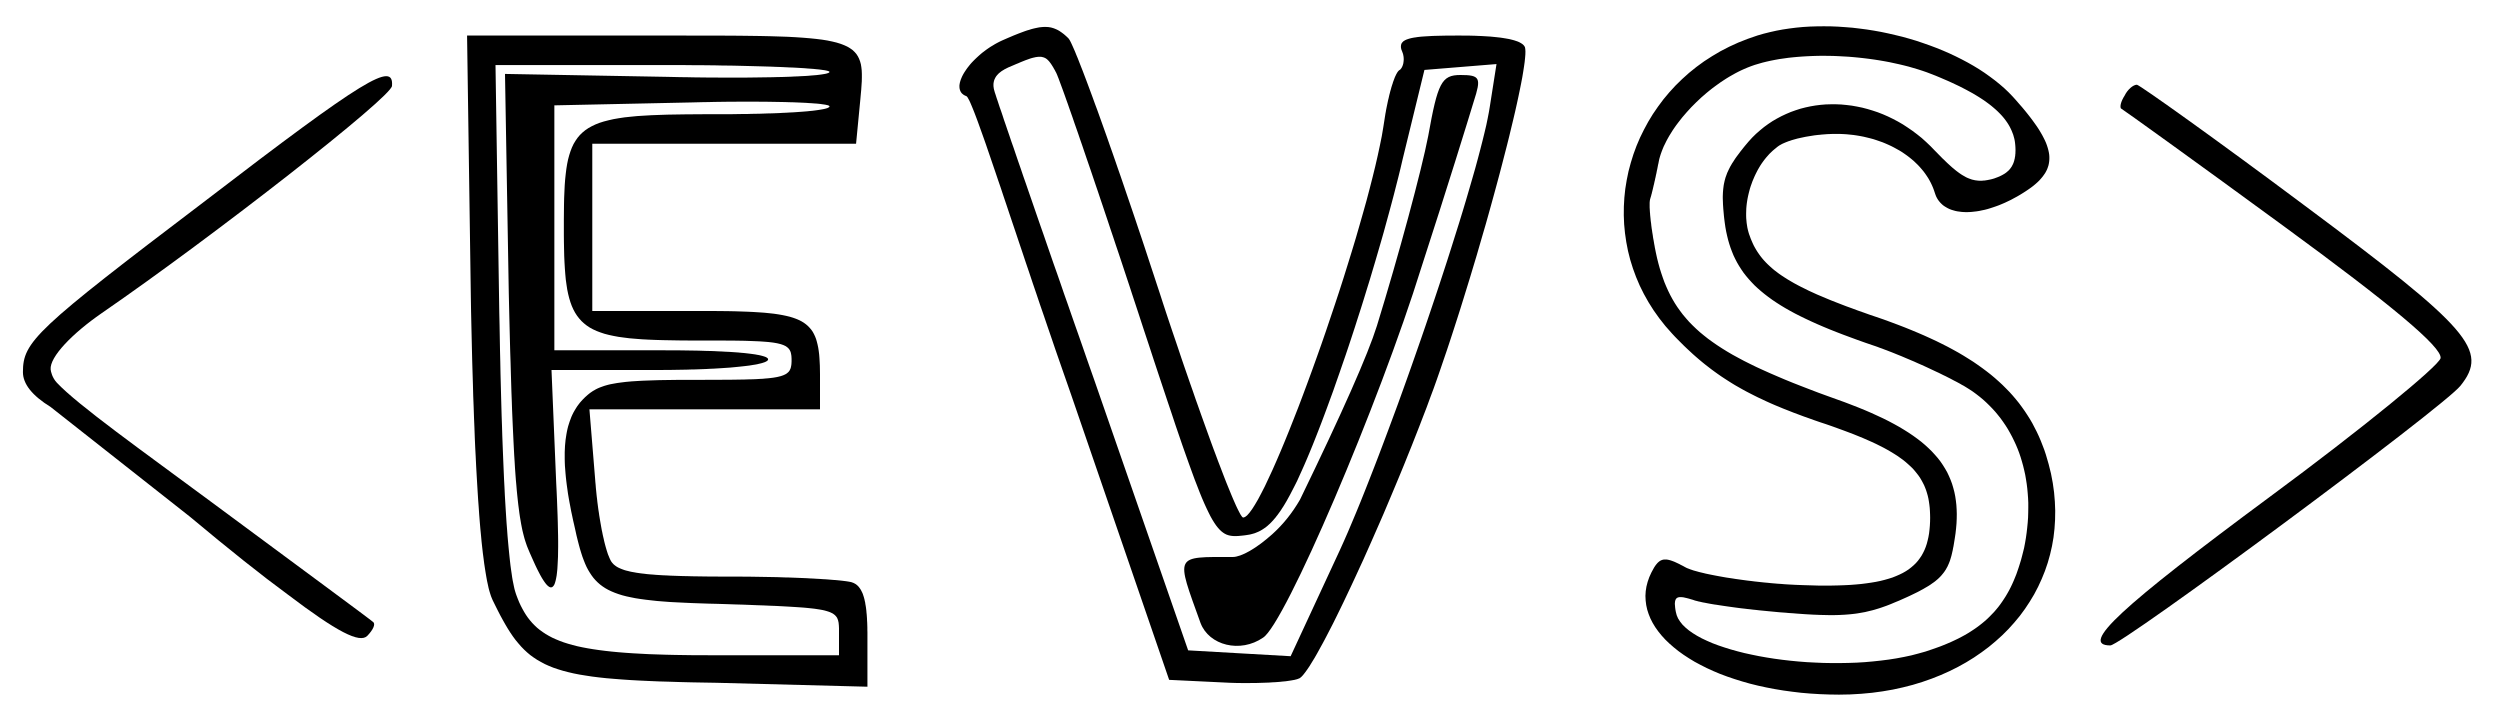 <?xml version="1.0" encoding="UTF-8" standalone="no"?>
<!DOCTYPE svg PUBLIC "-//W3C//DTD SVG 1.1//EN" "http://www.w3.org/Graphics/SVG/1.1/DTD/svg11.dtd">
<svg version="1.1" xmlns="http://www.w3.org/2000/svg" xmlns:xlink="http://www.w3.org/1999/xlink"
    preserveAspectRatio="xMidYMid meet" viewBox="0 0 350 100">
    <defs>
        <path
            d="M146.78 3.79L146.96 3.82L147.14 3.85L147.32 3.9L147.49 3.95L147.65 4.01L147.82 4.08L147.98 4.15L148.15 4.24L148.31 4.33L148.47 4.44L148.63 4.55L148.79 4.67L148.95 4.79L149.11 4.93L149.27 5.07L149.44 5.23L149.6 5.39L149.68 5.5L149.78 5.66L149.89 5.87L150.02 6.14L150.16 6.45L150.32 6.81L150.5 7.22L150.68 7.67L150.89 8.17L151.1 8.71L151.33 9.3L151.58 9.93L151.83 10.59L152.1 11.3L152.38 12.05L152.67 12.83L152.97 13.64L153.28 14.5L153.61 15.38L153.94 16.3L154.28 17.25L154.63 18.23L154.99 19.24L155.35 20.28L155.73 21.35L156.11 22.44L156.49 23.55L156.89 24.69L157.29 25.86L157.69 27.04L158.1 28.24L158.52 29.47L158.94 30.71L159.36 31.97L159.79 33.24L160.22 34.53L160.65 35.84L161.08 37.15L161.52 38.48L161.96 39.82L162.4 41.15L162.83 42.48L163.26 43.79L163.69 45.08L164.12 46.36L164.55 47.62L164.97 48.86L165.38 50.09L165.79 51.29L166.2 52.47L166.6 53.63L167 54.76L167.38 55.87L167.77 56.96L168.14 58.01L168.51 59.04L168.87 60.04L169.22 61.01L169.56 61.95L169.89 62.85L170.22 63.72L170.53 64.56L170.84 65.36L171.13 66.12L171.41 66.85L171.68 67.54L171.94 68.18L172.19 68.79L172.42 69.35L172.64 69.87L172.85 70.35L173.04 70.78L173.22 71.16L173.39 71.5L173.54 71.79L173.67 72.03L173.79 72.21L173.89 72.35L173.98 72.43L174.05 72.46L174.3 72.38L174.59 72.16L174.92 71.79L175.29 71.29L175.69 70.66L176.13 69.91L176.59 69.04L177.09 68.06L177.6 66.97L178.15 65.79L178.71 64.52L179.29 63.17L179.89 61.73L180.5 60.23L181.12 58.66L181.76 57.03L182.4 55.34L183.04 53.62L183.69 51.85L184.34 50.04L184.99 48.21L185.63 46.36L186.26 44.49L186.89 42.62L187.51 40.74L188.11 38.87L188.69 37.01L189.26 35.17L189.81 33.35L190.33 31.55L190.83 29.8L191.31 28.09L191.75 26.42L192.16 24.82L192.54 23.27L192.88 21.79L193.18 20.39L193.45 19.06L193.66 17.82L193.84 16.68L193.88 16.42L193.92 16.17L193.96 15.91L194.01 15.66L194.05 15.41L194.1 15.16L194.15 14.91L194.2 14.67L194.25 14.43L194.3 14.19L194.35 13.96L194.41 13.73L194.46 13.5L194.51 13.28L194.57 13.06L194.62 12.85L194.68 12.64L194.74 12.44L194.79 12.24L194.85 12.05L194.91 11.86L194.97 11.69L195.02 11.51L195.08 11.35L195.14 11.19L195.2 11.03L195.25 10.89L195.31 10.75L195.37 10.62L195.43 10.5L195.48 10.39L195.54 10.29L195.59 10.19L195.65 10.11L195.7 10.03L195.76 9.96L195.81 9.9L195.86 9.86L195.91 9.82L195.96 9.79L196 9.76L196.04 9.73L196.08 9.69L196.11 9.65L196.15 9.6L196.18 9.56L196.21 9.51L196.25 9.46L196.27 9.4L196.3 9.35L196.33 9.29L196.35 9.23L196.38 9.16L196.4 9.1L196.42 9.03L196.44 8.96L196.46 8.89L196.47 8.82L196.48 8.75L196.49 8.68L196.5 8.6L196.51 8.52L196.51 8.45L196.52 8.37L196.52 8.29L196.52 8.21L196.51 8.13L196.51 8.04L196.5 7.96L196.49 7.88L196.47 7.79L196.46 7.71L196.44 7.63L196.42 7.54L196.39 7.46L196.36 7.37L196.33 7.29L196.3 7.21L196.27 7.12L196.23 7.04L196.19 6.92L196.16 6.8L196.14 6.69L196.13 6.58L196.13 6.48L196.14 6.38L196.15 6.28L196.18 6.19L196.21 6.1L196.26 6.02L196.32 5.94L196.39 5.87L196.46 5.79L196.56 5.73L196.66 5.66L196.78 5.6L196.91 5.54L197.05 5.49L197.2 5.44L197.37 5.39L197.56 5.34L197.76 5.3L197.97 5.26L198.2 5.23L198.44 5.19L198.7 5.16L198.98 5.13L199.27 5.11L199.58 5.09L199.91 5.07L200.25 5.05L200.62 5.03L201 5.02L201.39 5.01L201.81 5L202.25 4.99L202.71 4.98L203.18 4.98L203.68 4.98L204.2 4.97L204.62 4.98L205.04 4.98L205.44 4.98L205.84 4.99L206.22 5L206.6 5.01L206.96 5.03L207.32 5.04L207.67 5.06L208 5.08L208.33 5.1L208.65 5.12L208.96 5.15L209.26 5.18L209.55 5.21L209.82 5.24L210.09 5.27L210.35 5.31L210.6 5.35L210.84 5.39L211.07 5.43L211.29 5.47L211.5 5.52L211.7 5.57L211.89 5.62L212.06 5.67L212.23 5.73L212.39 5.78L212.54 5.84L212.68 5.9L212.81 5.97L212.92 6.03L213.03 6.1L213.13 6.17L213.22 6.24L213.29 6.31L213.36 6.39L213.42 6.47L213.46 6.55L213.5 6.63L213.54 6.88L213.56 7.21L213.55 7.63L213.51 8.12L213.45 8.69L213.36 9.33L213.25 10.04L213.12 10.82L212.96 11.66L212.78 12.56L212.58 13.52L212.36 14.54L212.12 15.61L211.86 16.72L211.58 17.88L211.29 19.09L210.98 20.33L210.65 21.61L210.31 22.93L209.96 24.27L209.59 25.65L209.21 27.05L208.82 28.47L208.42 29.91L208.01 31.37L207.58 32.84L207.15 34.32L206.72 35.81L206.27 37.3L205.82 38.8L205.36 40.29L204.9 41.78L204.44 43.26L203.97 44.73L203.5 46.19L203.03 47.63L202.56 49.05L202.08 50.45L201.61 51.83L201.14 53.18L200.69 54.44L200.21 55.72L199.73 57.03L199.22 58.35L198.71 59.68L198.18 61.03L197.65 62.38L197.1 63.74L196.55 65.11L195.99 66.47L195.42 67.84L194.85 69.2L194.28 70.55L193.71 71.9L193.13 73.23L192.55 74.55L191.98 75.85L191.41 77.13L190.85 78.39L190.28 79.62L189.73 80.82L189.18 82L188.64 83.14L188.12 84.24L187.6 85.31L187.1 86.33L186.61 87.32L186.13 88.25L185.67 89.14L185.23 89.97L184.8 90.75L184.4 91.48L184.02 92.14L183.65 92.74L183.32 93.28L183 93.75L182.71 94.15L182.45 94.48L182.22 94.73L182.02 94.9L181.95 94.95L181.87 94.98L181.77 95.02L181.67 95.06L181.55 95.1L181.42 95.13L181.28 95.17L181.12 95.2L180.95 95.23L180.78 95.26L180.59 95.29L180.39 95.32L180.19 95.35L179.97 95.38L179.75 95.4L179.51 95.42L179.27 95.45L179.02 95.47L178.76 95.49L178.5 95.51L178.22 95.52L177.94 95.54L177.66 95.56L177.37 95.57L177.07 95.58L176.77 95.59L176.46 95.6L176.15 95.61L175.83 95.62L175.51 95.62L175.19 95.62L174.87 95.63L174.54 95.63L174.21 95.63L173.87 95.63L173.54 95.62L173.2 95.62L172.86 95.61L172.52 95.6L172.19 95.59L163.68 95.18L150 55.38L149.43 53.74L148.86 52.11L148.3 50.5L147.74 48.89L147.2 47.3L146.66 45.73L146.13 44.17L145.6 42.64L145.09 41.12L144.58 39.63L144.09 38.16L143.6 36.72L143.13 35.31L142.66 33.92L142.21 32.57L141.76 31.24L141.33 29.96L140.91 28.7L140.5 27.49L140.11 26.31L139.72 25.18L139.35 24.08L138.99 23.03L138.65 22.03L138.32 21.07L138.01 20.16L137.71 19.31L137.42 18.5L137.15 17.75L136.9 17.05L136.66 16.41L136.44 15.83L136.23 15.3L136.04 14.84L135.87 14.44L135.72 14.11L135.58 13.85L135.47 13.65L135.37 13.52L135.29 13.46L135.1 13.38L134.93 13.29L134.79 13.18L134.66 13.07L134.56 12.94L134.47 12.79L134.41 12.64L134.36 12.48L134.33 12.31L134.32 12.13L134.32 11.94L134.35 11.74L134.39 11.54L134.45 11.33L134.52 11.12L134.61 10.9L134.71 10.67L134.83 10.44L134.96 10.21L135.11 9.98L135.27 9.74L135.44 9.5L135.63 9.26L135.82 9.02L136.03 8.78L136.25 8.55L136.49 8.31L136.73 8.08L136.98 7.85L137.24 7.62L137.51 7.39L137.79 7.18L138.08 6.96L138.38 6.75L138.68 6.55L139 6.36L139.31 6.17L139.64 5.99L139.97 5.82L140.31 5.66L140.72 5.48L141.11 5.31L141.49 5.15L141.86 4.99L142.21 4.85L142.56 4.71L142.88 4.59L143.2 4.47L143.5 4.36L143.79 4.26L144.08 4.18L144.35 4.09L144.61 4.02L144.86 3.96L145.1 3.91L145.34 3.86L145.57 3.82L145.78 3.8L146 3.78L146.2 3.77L146.4 3.77L146.59 3.78L146.78 3.79ZM145.3 7.96L145.15 7.98L144.99 8L144.82 8.04L144.64 8.08L144.45 8.13L144.25 8.19L144.05 8.26L143.83 8.34L143.6 8.42L143.35 8.52L143.1 8.62L142.83 8.73L142.56 8.85L142.26 8.97L141.96 9.1L141.63 9.24L141.48 9.31L141.33 9.37L141.18 9.43L141.04 9.5L140.9 9.57L140.77 9.64L140.64 9.7L140.52 9.78L140.4 9.85L140.29 9.92L140.18 9.99L140.08 10.07L139.98 10.15L139.89 10.22L139.8 10.3L139.72 10.39L139.64 10.47L139.57 10.55L139.5 10.64L139.44 10.72L139.39 10.81L139.33 10.9L139.29 11L139.24 11.09L139.21 11.18L139.17 11.28L139.15 11.38L139.12 11.48L139.11 11.58L139.09 11.68L139.09 11.79L139.08 11.9L139.09 12.01L139.09 12.12L139.11 12.23L139.12 12.35L139.15 12.46L139.17 12.58L139.21 12.7L139.24 12.82L139.28 12.96L139.35 13.16L139.43 13.41L139.53 13.73L139.66 14.1L139.8 14.53L139.96 15.02L140.15 15.55L140.35 16.14L140.56 16.79L140.8 17.48L141.05 18.22L141.32 19L141.6 19.84L141.91 20.71L142.22 21.63L142.55 22.6L142.9 23.6L143.25 24.64L143.63 25.72L144.01 26.83L144.41 27.98L144.82 29.17L145.24 30.39L145.67 31.63L146.12 32.91L146.57 34.22L147.03 35.55L147.5 36.91L147.99 38.29L148.48 39.7L148.97 41.13L149.48 42.57L149.99 44.04L150.51 45.53L151.04 47.03L151.57 48.55L152.1 50.08L152.64 51.62L153.19 53.18L166.34 91.05L180.69 91.87L187.59 77L188.14 75.78L188.71 74.48L189.29 73.11L189.89 71.68L190.5 70.19L191.12 68.64L191.75 67.04L192.39 65.4L193.04 63.71L193.69 61.99L194.35 60.23L195.01 58.45L195.68 56.64L196.34 54.81L197 52.97L197.66 51.11L198.31 49.25L198.96 47.39L199.6 45.53L200.23 43.67L200.85 41.83L201.46 40L202.05 38.2L202.63 36.42L203.19 34.66L203.73 32.94L204.26 31.26L204.76 29.63L205.24 28.03L205.69 26.49L206.12 25.01L206.53 23.58L206.9 22.22L207.24 20.93L207.55 19.72L207.83 18.58L208.08 17.52L208.28 16.55L208.45 15.67L208.58 14.89L209.51 8.97L199.42 9.79L196.36 22.33L196.08 23.53L195.78 24.75L195.46 26L195.14 27.26L194.8 28.54L194.45 29.84L194.09 31.15L193.73 32.47L193.35 33.8L192.96 35.14L192.57 36.48L192.17 37.82L191.77 39.17L191.35 40.52L190.94 41.86L190.52 43.2L190.09 44.53L189.67 45.85L189.24 47.16L188.81 48.46L188.38 49.74L187.94 51.01L187.51 52.26L187.08 53.48L186.66 54.69L186.23 55.86L185.81 57.01L185.39 58.14L184.98 59.23L184.57 60.29L184.17 61.31L183.78 62.29L183.39 63.24L183.01 64.15L182.64 65.01L182.28 65.82L181.93 66.59L181.6 67.32L181.27 67.98L180.95 68.6L180.78 68.93L180.62 69.24L180.45 69.55L180.29 69.84L180.13 70.13L179.97 70.4L179.81 70.67L179.65 70.93L179.49 71.17L179.34 71.41L179.18 71.64L179.02 71.86L178.87 72.07L178.71 72.27L178.56 72.47L178.4 72.65L178.25 72.83L178.09 73L177.94 73.16L177.78 73.32L177.62 73.46L177.47 73.6L177.31 73.73L177.15 73.86L176.98 73.97L176.82 74.08L176.66 74.18L176.49 74.28L176.32 74.37L176.15 74.45L175.98 74.52L175.81 74.59L175.63 74.66L175.45 74.71L175.27 74.76L175.08 74.81L174.89 74.85L174.7 74.88L174.51 74.91L174.31 74.94L173.97 74.98L173.65 75.01L173.34 75.04L173.04 75.05L172.76 75.05L172.49 75.03L172.22 74.99L171.97 74.93L171.71 74.84L171.47 74.72L171.22 74.56L170.98 74.37L170.74 74.14L170.49 73.86L170.24 73.54L169.99 73.17L169.73 72.75L169.46 72.27L169.19 71.73L168.9 71.13L168.6 70.47L168.28 69.73L167.95 68.92L167.61 68.04L167.24 67.09L166.86 66.05L166.45 64.92L166.02 63.71L165.56 62.41L165.08 61.01L164.57 59.52L164.04 57.92L163.47 56.23L162.87 54.43L162.23 52.51L161.56 50.49L160.86 48.35L160.11 46.09L159.33 43.7L158.5 41.19L158.12 40.02L157.73 38.85L157.35 37.7L156.97 36.55L156.59 35.41L156.21 34.29L155.84 33.17L155.47 32.08L155.11 30.99L154.75 29.92L154.4 28.87L154.05 27.84L153.71 26.82L153.37 25.83L153.04 24.85L152.72 23.9L152.4 22.97L152.09 22.07L151.79 21.19L151.5 20.33L151.21 19.5L150.94 18.7L150.67 17.93L150.41 17.19L150.17 16.48L149.93 15.8L149.7 15.15L149.49 14.54L149.28 13.96L149.09 13.42L148.91 12.92L148.74 12.45L148.58 12.02L148.44 11.64L148.31 11.29L148.2 10.99L148.09 10.72L148.01 10.51L147.93 10.33L147.88 10.21L147.77 10.01L147.67 9.81L147.56 9.63L147.47 9.46L147.37 9.3L147.27 9.14L147.18 9L147.09 8.87L146.99 8.74L146.9 8.62L146.81 8.52L146.71 8.42L146.62 8.33L146.52 8.25L146.42 8.18L146.31 8.12L146.2 8.07L146.09 8.03L145.97 8L145.85 7.97L145.72 7.95L145.59 7.95L145.45 7.95L145.3 7.96Z"
            id="a3Zhl9vmFu"></path>
        <path
            d="M192.77 45.61C191.52 49.62 187.93 57.74 182 69.95C180.92 71.82 179.64 73.41 178.16 74.75C175.93 76.76 173.79 77.98 172.58 77.98C164.35 77.98 164.61 77.57 168.07 87.21C169.26 90.37 173.65 91.47 176.83 89.27C179.89 87.34 193.04 56.63 199.02 37.35C202.47 26.75 205.66 16.42 206.32 14.22C207.39 10.91 207.25 10.5 204.46 10.5C201.81 10.5 201.28 11.6 199.95 19.04C199.02 23.86 195.83 35.7 192.77 45.61Z"
            id="b2iez7Uwbj"></path>
        <path
            d="M257.33 3.73L258.33 3.8L259.34 3.88L260.35 4L261.35 4.13L262.36 4.29L263.36 4.47L264.36 4.68L265.35 4.91L266.34 5.15L267.31 5.42L268.28 5.71L269.23 6.03L270.17 6.36L271.1 6.71L272.01 7.08L272.91 7.47L273.78 7.88L274.64 8.31L275.47 8.75L276.28 9.21L277.07 9.69L277.83 10.19L278.56 10.71L279.27 11.24L279.94 11.78L280.59 12.34L281.2 12.92L281.77 13.51L282.24 14.03L282.68 14.54L283.11 15.03L283.51 15.51L283.88 15.97L284.24 16.43L284.57 16.87L284.88 17.3L285.17 17.71L285.44 18.12L285.68 18.52L285.9 18.9L286.1 19.28L286.28 19.64L286.44 20L286.57 20.35L286.68 20.69L286.77 21.02L286.84 21.34L286.89 21.66L286.91 21.96L286.91 22.27L286.89 22.56L286.85 22.85L286.79 23.14L286.7 23.42L286.6 23.69L286.47 23.96L286.32 24.23L286.14 24.49L285.95 24.75L285.73 25.01L285.5 25.27L285.24 25.52L284.96 25.77L284.66 26.02L284.33 26.27L283.99 26.51L283.62 26.76L283.23 27.01L282.81 27.27L282.38 27.52L281.95 27.75L281.53 27.98L281.11 28.18L280.69 28.38L280.27 28.56L279.86 28.73L279.45 28.88L279.04 29.02L278.64 29.15L278.25 29.27L277.86 29.37L277.47 29.45L277.1 29.53L276.72 29.59L276.36 29.63L276 29.67L275.65 29.69L275.31 29.7L274.98 29.69L274.66 29.67L274.35 29.63L274.04 29.59L273.75 29.53L273.47 29.45L273.2 29.37L272.94 29.27L272.69 29.15L272.46 29.02L272.23 28.88L272.02 28.73L271.83 28.56L271.65 28.38L271.48 28.18L271.33 27.98L271.19 27.75L271.07 27.52L270.97 27.27L270.88 27.01L270.76 26.65L270.63 26.3L270.48 25.95L270.32 25.61L270.14 25.27L269.95 24.94L269.74 24.62L269.52 24.3L269.29 23.99L269.04 23.69L268.78 23.39L268.51 23.1L268.22 22.82L267.93 22.54L267.62 22.28L267.3 22.02L266.97 21.77L266.63 21.53L266.28 21.29L265.92 21.07L265.54 20.86L265.16 20.65L264.77 20.45L264.38 20.27L263.97 20.09L263.56 19.92L263.13 19.77L262.7 19.62L262.27 19.48L261.82 19.36L261.37 19.25L260.91 19.14L260.45 19.05L259.98 18.97L259.51 18.9L259.03 18.85L258.54 18.8L258.05 18.77L257.56 18.75L257.07 18.75L256.82 18.75L256.56 18.75L256.31 18.76L256.06 18.77L255.8 18.78L255.55 18.8L255.29 18.82L255.03 18.84L254.78 18.87L254.53 18.89L254.27 18.92L254.02 18.95L253.77 18.99L253.52 19.03L253.27 19.07L253.03 19.11L252.79 19.15L252.55 19.2L252.32 19.25L252.08 19.3L251.86 19.35L251.63 19.4L251.42 19.46L251.2 19.52L250.99 19.58L250.79 19.64L250.6 19.71L250.4 19.77L250.22 19.84L250.04 19.91L249.87 19.98L249.71 20.05L249.55 20.12L249.4 20.2L249.26 20.28L249.13 20.35L249.01 20.43L248.9 20.51L248.79 20.59L248.7 20.67L248.44 20.88L248.19 21.09L247.95 21.32L247.71 21.55L247.49 21.8L247.26 22.06L247.05 22.32L246.84 22.6L246.64 22.88L246.45 23.17L246.27 23.47L246.09 23.78L245.93 24.09L245.77 24.41L245.62 24.73L245.48 25.06L245.34 25.39L245.22 25.73L245.1 26.06L244.99 26.41L244.9 26.75L244.81 27.1L244.73 27.45L244.66 27.79L244.6 28.14L244.55 28.49L244.51 28.84L244.48 29.19L244.47 29.53L244.46 29.87L244.46 30.21L244.47 30.55L244.5 30.88L244.53 31.21L244.58 31.54L244.63 31.86L244.7 32.17L244.78 32.48L244.87 32.78L244.98 33.07L245.1 33.41L245.24 33.74L245.38 34.06L245.53 34.38L245.7 34.69L245.88 35L246.07 35.3L246.27 35.59L246.48 35.88L246.71 36.17L246.95 36.45L247.21 36.73L247.49 37.01L247.78 37.28L248.08 37.55L248.4 37.82L248.74 38.08L249.1 38.35L249.48 38.61L249.88 38.87L250.29 39.13L250.73 39.39L251.18 39.65L251.66 39.91L252.16 40.17L252.69 40.43L253.23 40.7L253.8 40.96L254.39 41.23L255.01 41.49L255.65 41.76L256.32 42.04L257.01 42.31L257.73 42.59L258.48 42.88L259.26 43.16L260.06 43.46L260.89 43.75L261.75 44.06L262.64 44.36L263.69 44.72L264.7 45.09L265.69 45.46L266.65 45.83L267.59 46.21L268.5 46.59L269.38 46.97L270.24 47.36L271.08 47.75L271.89 48.15L272.68 48.55L273.44 48.96L274.18 49.37L274.89 49.79L275.58 50.22L276.26 50.65L276.9 51.09L277.53 51.54L278.13 51.99L278.72 52.45L279.28 52.92L279.82 53.4L280.34 53.88L280.84 54.38L281.33 54.88L281.79 55.39L282.23 55.91L282.66 56.44L283.06 56.98L283.45 57.53L283.82 58.09L284.18 58.66L284.52 59.24L284.83 59.84L285.14 60.44L285.43 61.06L285.7 61.69L285.95 62.33L286.2 62.98L286.42 63.64L286.81 64.98L287.14 66.31L287.39 67.63L287.57 68.93L287.68 70.23L287.73 71.5L287.71 72.77L287.63 74.01L287.49 75.24L287.28 76.45L287.01 77.63L286.68 78.8L286.29 79.94L285.84 81.05L285.34 82.14L284.78 83.21L284.16 84.24L283.5 85.24L282.78 86.22L282 87.16L281.18 88.07L280.31 88.94L279.39 89.77L278.43 90.57L277.41 91.33L276.36 92.05L275.26 92.73L274.11 93.37L272.93 93.96L271.7 94.51L270.44 95.01L269.13 95.47L267.79 95.88L266.42 96.23L265.01 96.54L263.56 96.79L262.08 96.99L260.57 97.13L259.03 97.22L257.46 97.25L256.11 97.23L254.77 97.18L253.46 97.1L252.17 96.99L250.91 96.84L249.67 96.67L248.46 96.47L247.27 96.24L246.12 95.99L244.99 95.71L243.9 95.4L242.84 95.07L241.81 94.72L240.82 94.35L239.87 93.95L238.95 93.53L238.08 93.09L237.24 92.64L236.45 92.16L235.7 91.67L234.99 91.16L234.33 90.63L233.71 90.09L233.14 89.54L232.62 88.97L232.16 88.4L231.74 87.81L231.37 87.2L231.06 86.59L230.81 85.97L230.61 85.35L230.47 84.71L230.39 84.07L230.36 83.42L230.4 82.77L230.5 82.12L230.67 81.46L230.9 80.8L231.2 80.14L231.56 79.48L231.63 79.37L231.7 79.26L231.77 79.16L231.84 79.07L231.91 78.98L231.98 78.9L232.05 78.82L232.12 78.75L232.19 78.69L232.26 78.63L232.34 78.57L232.41 78.52L232.49 78.48L232.57 78.44L232.65 78.41L232.73 78.38L232.82 78.36L232.91 78.34L233 78.33L233.09 78.33L233.19 78.33L233.28 78.33L233.39 78.34L233.49 78.36L233.6 78.38L233.72 78.41L233.84 78.44L233.96 78.48L234.08 78.52L234.21 78.57L234.35 78.62L234.49 78.68L234.64 78.75L234.79 78.82L234.94 78.89L235.11 78.97L235.27 79.06L235.45 79.15L235.63 79.24L235.81 79.34L235.94 79.41L236.09 79.49L236.25 79.56L236.44 79.63L236.64 79.71L236.85 79.78L237.08 79.86L237.33 79.93L237.59 80L237.87 80.08L238.16 80.15L238.46 80.22L238.78 80.3L239.11 80.37L239.45 80.44L239.8 80.51L240.16 80.58L240.53 80.65L240.92 80.72L241.31 80.79L241.71 80.86L242.12 80.92L242.53 80.98L242.96 81.05L243.39 81.11L243.82 81.17L244.26 81.23L244.71 81.29L245.16 81.34L245.62 81.4L246.08 81.45L246.54 81.5L247.01 81.55L247.47 81.59L247.94 81.64L248.41 81.68L248.88 81.72L249.35 81.75L249.82 81.79L250.29 81.82L251.41 81.88L252.49 81.92L253.53 81.95L254.53 81.98L255.5 81.98L256.43 81.98L257.32 81.96L258.18 81.93L259 81.89L259.79 81.83L260.55 81.76L261.27 81.67L261.96 81.57L262.62 81.46L263.25 81.33L263.85 81.18L264.41 81.02L264.95 80.85L265.45 80.65L265.93 80.44L266.38 80.22L266.8 79.98L267.2 79.72L267.56 79.44L267.9 79.15L268.22 78.84L268.51 78.51L268.77 78.16L269.02 77.79L269.23 77.41L269.43 77L269.6 76.58L269.75 76.13L269.87 75.67L269.98 75.19L270.07 74.68L270.13 74.16L270.18 73.61L270.21 73.04L270.22 72.46L270.21 71.99L270.19 71.53L270.16 71.09L270.11 70.65L270.05 70.23L269.98 69.82L269.89 69.42L269.78 69.03L269.66 68.65L269.52 68.28L269.37 67.92L269.19 67.57L269 67.22L268.8 66.88L268.57 66.55L268.32 66.23L268.06 65.91L267.78 65.59L267.47 65.29L267.14 64.99L266.8 64.69L266.43 64.39L266.04 64.11L265.63 63.82L265.19 63.54L264.73 63.26L264.25 62.98L263.74 62.7L263.21 62.43L262.65 62.15L262.07 61.88L261.46 61.61L260.82 61.33L260.16 61.06L259.47 60.78L258.76 60.51L258.01 60.23L257.24 59.95L256.44 59.66L255.6 59.37L254.81 59.11L254.03 58.84L253.28 58.57L252.54 58.31L251.82 58.04L251.12 57.78L250.44 57.51L249.77 57.25L249.12 56.98L248.49 56.72L247.87 56.45L247.27 56.18L246.68 55.9L246.1 55.63L245.54 55.35L244.99 55.07L244.45 54.79L243.92 54.5L243.41 54.21L242.9 53.92L242.41 53.62L241.92 53.31L241.44 53L240.97 52.69L240.51 52.37L240.05 52.04L239.6 51.71L239.16 51.37L238.72 51.03L238.29 50.68L237.86 50.32L237.43 49.95L237.01 49.58L236.59 49.19L236.17 48.8L235.75 48.4L235.34 47.99L234.92 47.57L234.5 47.14L234.09 46.7L233.16 45.65L232.3 44.56L231.51 43.45L230.79 42.31L230.14 41.15L229.56 39.98L229.05 38.78L228.61 37.58L228.23 36.36L227.92 35.13L227.68 33.89L227.5 32.65L227.38 31.4L227.33 30.16L227.34 28.91L227.41 27.67L227.54 26.44L227.74 25.21L227.99 23.99L228.31 22.79L228.68 21.6L229.11 20.43L229.6 19.28L230.15 18.16L230.75 17.05L231.4 15.98L232.12 14.93L232.88 13.91L233.7 12.93L234.57 11.98L235.5 11.07L236.47 10.2L237.5 9.37L238.57 8.59L239.7 7.86L240.87 7.17L242.09 6.54L243.36 5.96L244.68 5.44L246.04 4.97L246.9 4.72L247.78 4.5L248.67 4.3L249.58 4.13L250.51 3.99L251.46 3.87L252.41 3.78L253.38 3.72L254.36 3.69L255.34 3.68L256.33 3.69L257.33 3.73ZM253.77 7.84L253.08 7.87L252.39 7.91L251.71 7.96L251.05 8.02L250.39 8.09L249.75 8.18L249.11 8.27L248.5 8.38L247.89 8.5L247.31 8.63L246.74 8.77L246.19 8.93L245.65 9.09L245.14 9.27L244.65 9.46L244.18 9.66L243.76 9.85L243.35 10.05L242.93 10.27L242.52 10.5L242.1 10.74L241.69 10.99L241.29 11.25L240.88 11.52L240.49 11.8L240.09 12.09L239.7 12.38L239.31 12.69L238.93 13L238.56 13.32L238.19 13.64L237.83 13.98L237.48 14.31L237.13 14.66L236.79 15L236.46 15.36L236.14 15.71L235.83 16.07L235.52 16.43L235.23 16.8L234.95 17.16L234.67 17.53L234.41 17.9L234.16 18.27L233.93 18.64L233.7 19.01L233.49 19.38L233.29 19.75L233.11 20.12L232.93 20.48L232.78 20.84L232.64 21.2L232.51 21.56L232.4 21.91L232.3 22.26L232.23 22.6L232.2 22.76L232.17 22.91L232.13 23.07L232.1 23.23L232.07 23.39L232.04 23.54L232.01 23.7L231.97 23.86L231.94 24.02L231.91 24.18L231.88 24.33L231.84 24.49L231.81 24.64L231.78 24.8L231.74 24.95L231.71 25.1L231.68 25.25L231.64 25.4L231.61 25.54L231.58 25.68L231.55 25.82L231.51 25.96L231.48 26.1L231.45 26.23L231.42 26.36L231.39 26.49L231.36 26.61L231.33 26.73L231.3 26.85L231.27 26.96L231.25 27.07L231.22 27.17L231.19 27.27L231.17 27.37L231.14 27.46L231.12 27.54L231.09 27.63L231.07 27.7L231.05 27.77L231.03 27.84L231.01 27.9L231 27.98L230.98 28.06L230.97 28.16L230.96 28.26L230.95 28.38L230.95 28.5L230.95 28.62L230.95 28.76L230.95 28.9L230.95 29.05L230.96 29.21L230.97 29.38L230.98 29.55L230.99 29.72L231.01 29.91L231.02 30.1L231.04 30.29L231.06 30.49L231.08 30.69L231.1 30.9L231.13 31.12L231.16 31.33L231.18 31.55L231.21 31.78L231.24 32.01L231.28 32.24L231.31 32.47L231.35 32.71L231.39 32.95L231.42 33.19L231.46 33.43L231.51 33.68L231.55 33.92L231.59 34.17L231.64 34.42L231.68 34.67L231.73 34.91L231.78 35.16L231.83 35.41L231.99 36.14L232.17 36.86L232.36 37.55L232.57 38.22L232.79 38.87L233.02 39.51L233.28 40.13L233.55 40.73L233.84 41.32L234.15 41.89L234.48 42.45L234.83 42.99L235.21 43.52L235.6 44.04L236.03 44.55L236.47 45.05L236.95 45.54L237.45 46.02L237.98 46.5L238.54 46.96L239.12 47.42L239.74 47.87L240.39 48.32L241.08 48.77L241.79 49.21L242.54 49.65L243.33 50.08L244.15 50.52L245.01 50.95L245.91 51.39L246.85 51.82L247.83 52.26L248.85 52.7L249.91 53.15L251.01 53.6L252.16 54.05L253.35 54.51L254.58 54.98L255.87 55.45L257.2 55.93L258.23 56.3L259.22 56.68L260.17 57.05L261.1 57.43L261.98 57.81L262.83 58.2L263.65 58.58L264.43 58.97L265.18 59.37L265.9 59.77L266.58 60.18L267.23 60.59L267.85 61.01L268.43 61.43L268.99 61.86L269.51 62.3L270 62.75L270.46 63.2L270.89 63.67L271.3 64.14L271.67 64.62L272.01 65.12L272.32 65.62L272.61 66.13L272.86 66.66L273.09 67.2L273.29 67.74L273.46 68.31L273.61 68.88L273.73 69.47L273.82 70.07L273.89 70.68L273.93 71.32L273.95 71.96L273.94 72.62L273.91 73.3L273.85 73.99L273.77 74.7L273.66 75.43L273.54 76.17L273.49 76.47L273.43 76.75L273.38 77.03L273.32 77.29L273.26 77.55L273.2 77.8L273.13 78.04L273.06 78.27L272.99 78.5L272.91 78.71L272.82 78.93L272.73 79.13L272.64 79.33L272.53 79.52L272.43 79.71L272.31 79.89L272.19 80.07L272.06 80.24L271.92 80.41L271.78 80.58L271.62 80.75L271.46 80.91L271.29 81.07L271.11 81.22L270.92 81.38L270.72 81.53L270.5 81.68L270.28 81.84L270.05 81.99L269.8 82.14L269.54 82.29L269.27 82.45L268.99 82.6L268.7 82.76L268.39 82.92L268.06 83.08L267.73 83.24L267.38 83.41L267.01 83.58L266.63 83.75L266.25 83.92L265.87 84.09L265.5 84.24L265.14 84.39L264.79 84.54L264.44 84.68L264.1 84.81L263.76 84.93L263.42 85.05L263.09 85.16L262.76 85.26L262.43 85.36L262.1 85.45L261.76 85.53L261.43 85.61L261.1 85.69L260.76 85.75L260.42 85.81L260.07 85.87L259.72 85.92L259.37 85.96L259 86L258.63 86.03L258.25 86.06L257.86 86.08L257.46 86.1L257.06 86.11L256.64 86.12L256.2 86.12L255.76 86.11L255.3 86.1L254.83 86.09L254.34 86.07L253.83 86.05L253.31 86.02L252.77 85.99L252.21 85.95L251.64 85.91L251.04 85.86L250.42 85.82L250 85.78L249.58 85.75L249.16 85.72L248.74 85.68L248.32 85.64L247.9 85.6L247.48 85.56L247.07 85.52L246.65 85.48L246.24 85.44L245.83 85.39L245.42 85.35L245.02 85.3L244.62 85.26L244.22 85.21L243.84 85.17L243.45 85.12L243.07 85.07L242.7 85.02L242.34 84.97L241.98 84.92L241.63 84.87L241.29 84.82L240.96 84.77L240.63 84.72L240.32 84.67L240.01 84.63L239.72 84.58L239.43 84.53L239.16 84.48L238.9 84.43L238.65 84.38L238.41 84.34L238.19 84.29L237.98 84.24L237.78 84.2L237.6 84.15L237.43 84.11L237.28 84.07L237.14 84.02L236.96 83.96L236.78 83.91L236.61 83.86L236.45 83.81L236.29 83.77L236.14 83.73L236 83.7L235.87 83.67L235.74 83.64L235.63 83.62L235.51 83.61L235.41 83.6L235.31 83.6L235.21 83.6L235.13 83.6L235.05 83.61L234.97 83.63L234.9 83.65L234.84 83.68L234.78 83.71L234.73 83.75L234.68 83.8L234.64 83.85L234.61 83.91L234.57 83.97L234.55 84.04L234.53 84.11L234.51 84.19L234.5 84.28L234.49 84.37L234.48 84.47L234.48 84.58L234.49 84.69L234.5 84.81L234.51 84.94L234.52 85.07L234.54 85.21L234.56 85.36L234.59 85.52L234.62 85.68L234.74 86.14L234.93 86.58L235.21 87.02L235.55 87.45L235.97 87.86L236.45 88.26L236.99 88.64L237.59 89.01L238.25 89.37L238.97 89.71L239.73 90.04L240.55 90.35L241.41 90.64L242.31 90.92L243.24 91.18L244.22 91.43L245.23 91.65L246.26 91.86L247.33 92.05L248.41 92.22L249.52 92.37L250.65 92.5L251.79 92.61L252.94 92.7L254.1 92.76L255.27 92.81L256.44 92.83L257.61 92.83L258.77 92.81L259.93 92.77L261.08 92.7L262.21 92.6L263.33 92.48L264.43 92.34L265.51 92.17L266.57 91.97L267.6 91.75L268.59 91.49L269.56 91.22L270.48 90.91L271.05 90.71L271.61 90.51L272.14 90.3L272.67 90.08L273.18 89.86L273.67 89.63L274.15 89.4L274.61 89.16L275.07 88.91L275.5 88.66L275.93 88.39L276.34 88.12L276.73 87.85L277.12 87.56L277.49 87.27L277.85 86.97L278.2 86.66L278.53 86.34L278.85 86.01L279.17 85.68L279.47 85.33L279.76 84.98L280.04 84.61L280.3 84.24L280.56 83.85L280.81 83.46L281.05 83.05L281.28 82.64L281.5 82.21L281.71 81.77L281.91 81.32L282.1 80.86L282.29 80.39L282.46 79.9L282.63 79.4L282.79 78.89L282.95 78.37L283.09 77.84L283.23 77.29L283.37 76.73L283.51 76L283.63 75.29L283.73 74.57L283.81 73.87L283.88 73.16L283.93 72.46L283.95 71.77L283.96 71.08L283.96 70.4L283.93 69.73L283.88 69.06L283.82 68.4L283.74 67.75L283.64 67.11L283.53 66.47L283.39 65.84L283.24 65.22L283.07 64.61L282.89 64.01L282.69 63.42L282.47 62.84L282.23 62.27L281.97 61.71L281.7 61.16L281.41 60.62L281.11 60.09L280.79 59.58L280.45 59.08L280.1 58.59L279.72 58.11L279.34 57.65L278.93 57.2L278.51 56.77L278.08 56.35L277.63 55.94L277.16 55.55L276.67 55.17L276.18 54.81L275.66 54.47L275.13 54.14L274.9 54L274.65 53.87L274.4 53.72L274.14 53.58L273.86 53.43L273.58 53.29L273.3 53.14L273 52.98L272.7 52.83L272.39 52.67L272.07 52.52L271.75 52.36L271.43 52.2L271.1 52.05L270.76 51.89L270.42 51.73L270.08 51.57L269.74 51.41L269.39 51.25L269.04 51.09L268.69 50.94L268.33 50.78L267.98 50.62L267.62 50.47L267.27 50.32L266.91 50.17L266.56 50.02L266.21 49.87L265.86 49.73L265.51 49.59L265.17 49.45L264.82 49.31L264.48 49.18L264.15 49.05L263.82 48.93L263.49 48.8L263.17 48.69L262.86 48.57L262.55 48.46L262.25 48.36L261.14 47.98L260.07 47.6L259.04 47.22L258.04 46.85L257.08 46.48L256.15 46.11L255.26 45.74L254.4 45.37L253.58 45L252.79 44.63L252.03 44.26L251.3 43.89L250.6 43.51L249.93 43.13L249.3 42.75L248.69 42.36L248.11 41.97L247.56 41.57L247.04 41.17L246.54 40.76L246.07 40.35L245.62 39.93L245.21 39.5L244.81 39.06L244.44 38.62L244.09 38.17L243.77 37.7L243.47 37.23L243.19 36.75L242.93 36.25L242.69 35.75L242.48 35.23L242.28 34.7L242.1 34.15L241.94 33.6L241.8 33.03L241.67 32.44L241.56 31.84L241.47 31.22L241.39 30.59L241.35 30.23L241.32 29.89L241.29 29.56L241.26 29.23L241.24 28.92L241.22 28.62L241.21 28.32L241.2 28.04L241.19 27.76L241.19 27.49L241.2 27.22L241.21 26.97L241.23 26.71L241.25 26.47L241.28 26.23L241.31 25.99L241.35 25.76L241.4 25.53L241.45 25.3L241.51 25.08L241.57 24.86L241.65 24.64L241.73 24.42L241.81 24.2L241.91 23.99L242.01 23.77L242.12 23.55L242.23 23.33L242.36 23.11L242.49 22.88L242.64 22.66L242.79 22.42L242.94 22.19L243.11 21.95L243.29 21.71L243.48 21.46L243.67 21.2L243.88 20.94L244.09 20.67L244.31 20.4L244.8 19.82L245.31 19.26L245.84 18.74L246.4 18.25L246.96 17.79L247.55 17.36L248.15 16.96L248.77 16.6L249.41 16.26L250.05 15.96L250.71 15.68L251.38 15.44L252.06 15.22L252.76 15.04L253.46 14.89L254.16 14.77L254.88 14.68L255.6 14.62L256.32 14.6L257.05 14.6L257.78 14.63L258.51 14.7L259.25 14.79L259.98 14.92L260.71 15.07L261.44 15.26L262.17 15.48L262.89 15.72L263.61 16L264.32 16.31L265.02 16.65L265.72 17.02L266.41 17.42L267.08 17.86L267.75 18.32L268.4 18.81L269.05 19.33L269.67 19.89L270.28 20.47L270.88 21.09L271.16 21.37L271.42 21.64L271.68 21.9L271.93 22.16L272.18 22.39L272.41 22.62L272.64 22.84L272.87 23.05L273.09 23.25L273.3 23.44L273.51 23.61L273.71 23.78L273.91 23.94L274.11 24.09L274.3 24.23L274.49 24.36L274.67 24.48L274.86 24.59L275.04 24.69L275.21 24.79L275.39 24.88L275.56 24.95L275.74 25.02L275.91 25.08L276.08 25.14L276.26 25.18L276.43 25.22L276.6 25.25L276.78 25.27L276.95 25.29L277.13 25.3L277.31 25.3L277.49 25.3L277.67 25.28L277.86 25.27L278.05 25.24L278.24 25.21L278.44 25.17L278.64 25.13L278.85 25.08L279.03 25.03L279.2 24.98L279.36 24.92L279.52 24.86L279.68 24.8L279.83 24.74L279.97 24.68L280.11 24.61L280.25 24.54L280.38 24.47L280.5 24.4L280.62 24.33L280.74 24.25L280.85 24.17L280.95 24.09L281.05 24L281.15 23.92L281.24 23.83L281.33 23.73L281.41 23.64L281.48 23.54L281.56 23.43L281.63 23.33L281.69 23.22L281.75 23.1L281.81 22.99L281.86 22.87L281.91 22.74L281.95 22.62L281.99 22.49L282.02 22.35L282.06 22.21L282.08 22.07L282.11 21.92L282.13 21.77L282.14 21.62L282.16 21.46L282.16 21.29L282.17 21.12L282.17 20.95L282.16 20.64L282.14 20.34L282.11 20.04L282.07 19.74L282.01 19.44L281.93 19.15L281.85 18.86L281.74 18.58L281.63 18.3L281.5 18.02L281.36 17.74L281.2 17.46L281.03 17.19L280.84 16.92L280.64 16.65L280.42 16.38L280.19 16.12L279.94 15.86L279.68 15.6L279.4 15.34L279.1 15.08L278.79 14.82L278.47 14.57L278.13 14.32L277.77 14.06L277.39 13.81L277 13.56L276.59 13.31L276.17 13.06L275.73 12.82L275.27 12.57L274.79 12.32L274.3 12.07L273.79 11.83L273.26 11.58L272.71 11.33L272.15 11.09L271.57 10.84L270.97 10.59L270.35 10.35L269.75 10.12L269.14 9.91L268.52 9.71L267.88 9.52L267.23 9.33L266.56 9.16L265.89 9L265.2 8.85L264.51 8.7L263.81 8.57L263.11 8.45L262.4 8.34L261.68 8.24L260.96 8.15L260.24 8.07L259.51 8L258.79 7.94L258.06 7.9L257.34 7.86L256.62 7.83L255.9 7.82L255.19 7.81L254.48 7.82L253.77 7.84Z"
            id="cbBUUNi58"></path>
        <path
            d="M98.15 4.98L100.01 4.98L101.76 4.99L103.41 5L104.96 5.02L106.43 5.04L107.8 5.07L109.08 5.11L110.28 5.15L111.39 5.21L112.43 5.28L113.39 5.36L114.27 5.45L115.08 5.55L115.83 5.67L116.5 5.81L117.12 5.96L117.67 6.13L118.17 6.32L118.61 6.52L119 6.75L119.35 7L119.64 7.27L119.89 7.56L120.1 7.88L120.27 8.22L120.41 8.59L120.52 8.98L120.59 9.41L120.64 9.86L120.66 10.34L120.66 10.85L120.65 11.39L120.61 11.97L120.57 12.58L120.51 13.22L120.45 13.9L120.38 14.62L119.85 20.12L82.92 20.12L82.92 43.54L97.53 43.54L98.71 43.54L99.83 43.54L100.9 43.55L101.92 43.56L102.89 43.58L103.81 43.61L104.68 43.64L105.5 43.68L106.28 43.73L107.01 43.78L107.7 43.85L108.35 43.92L108.96 44.01L109.53 44.11L110.06 44.22L110.56 44.34L111.02 44.48L111.44 44.63L111.83 44.8L112.2 44.98L112.53 45.18L112.83 45.4L113.1 45.63L113.35 45.89L113.58 46.16L113.78 46.45L113.95 46.76L114.11 47.1L114.25 47.46L114.36 47.84L114.46 48.24L114.55 48.67L114.62 49.12L114.68 49.6L114.72 50.1L114.75 50.63L114.78 51.19L114.79 51.78L114.8 52.39L114.8 53.04L114.8 57.31L82.52 57.31L83.32 67.09L83.35 67.49L83.39 67.89L83.42 68.29L83.46 68.69L83.5 69.09L83.54 69.48L83.59 69.87L83.63 70.26L83.68 70.64L83.73 71.03L83.78 71.4L83.84 71.77L83.89 72.14L83.95 72.5L84.01 72.86L84.07 73.21L84.13 73.55L84.19 73.89L84.25 74.22L84.32 74.54L84.38 74.85L84.45 75.16L84.52 75.45L84.58 75.74L84.65 76.02L84.72 76.29L84.79 76.55L84.86 76.79L84.93 77.03L85 77.25L85.07 77.47L85.14 77.67L85.22 77.85L85.29 78.03L85.36 78.19L85.43 78.34L85.5 78.48L85.57 78.6L85.64 78.7L85.71 78.79L85.81 78.9L85.91 79.01L86.03 79.11L86.16 79.21L86.3 79.31L86.45 79.4L86.62 79.49L86.8 79.57L86.99 79.65L87.2 79.73L87.42 79.81L87.66 79.88L87.92 79.94L88.19 80.01L88.47 80.07L88.77 80.12L89.09 80.18L89.43 80.23L89.79 80.28L90.16 80.32L90.55 80.37L90.97 80.41L91.4 80.44L91.85 80.48L92.32 80.51L92.82 80.54L93.33 80.56L93.87 80.59L94.43 80.61L95.01 80.63L95.62 80.65L96.25 80.66L96.9 80.68L97.58 80.69L98.28 80.7L99.01 80.71L99.76 80.71L100.54 80.72L101.35 80.72L102.18 80.72L102.81 80.72L103.43 80.72L104.05 80.73L104.66 80.73L105.27 80.74L105.88 80.75L106.47 80.76L107.06 80.77L107.65 80.78L108.22 80.79L108.79 80.8L109.35 80.82L109.9 80.84L110.44 80.85L110.97 80.87L111.49 80.89L111.99 80.91L112.49 80.93L112.97 80.95L113.44 80.98L113.9 81L114.34 81.03L114.77 81.05L115.18 81.08L115.58 81.1L115.96 81.13L116.32 81.16L116.67 81.19L117 81.21L117.31 81.24L117.61 81.27L117.88 81.3L118.13 81.33L118.37 81.36L118.58 81.39L118.77 81.42L118.94 81.45L119.09 81.48L119.22 81.51L119.32 81.55L119.44 81.59L119.55 81.64L119.66 81.7L119.77 81.76L119.87 81.83L119.97 81.91L120.06 81.99L120.15 82.08L120.24 82.18L120.32 82.29L120.4 82.4L120.48 82.52L120.55 82.64L120.62 82.78L120.69 82.92L120.76 83.07L120.82 83.23L120.87 83.39L120.93 83.57L120.98 83.75L121.03 83.94L121.07 84.14L121.12 84.34L121.15 84.56L121.19 84.78L121.23 85.02L121.26 85.26L121.29 85.51L121.31 85.77L121.34 86.04L121.36 86.32L121.38 86.61L121.39 86.9L121.41 87.21L121.42 87.53L121.43 87.85L121.43 88.19L121.44 88.53L121.44 88.89L121.44 89.26L121.44 96.14L100.32 95.59L98.56 95.56L96.88 95.53L95.27 95.49L93.74 95.44L92.28 95.4L90.88 95.34L89.56 95.28L88.3 95.21L87.11 95.13L85.97 95.04L84.9 94.95L83.88 94.84L82.91 94.72L82 94.58L81.13 94.44L80.32 94.28L79.55 94.1L78.82 93.91L78.13 93.7L77.48 93.48L76.86 93.23L76.28 92.97L75.73 92.68L75.21 92.38L74.71 92.05L74.24 91.71L73.8 91.34L73.37 90.94L72.96 90.52L72.57 90.07L72.18 89.6L71.81 89.1L71.45 88.57L71.1 88.02L70.75 87.43L70.4 86.81L70.05 86.17L69.7 85.49L69.34 84.77L68.97 84.02L68.86 83.76L68.74 83.46L68.63 83.12L68.51 82.73L68.4 82.31L68.3 81.84L68.19 81.34L68.09 80.79L67.99 80.2L67.89 79.57L67.79 78.91L67.7 78.2L67.6 77.44L67.51 76.65L67.42 75.82L67.34 74.95L67.25 74.03L67.17 73.08L67.09 72.08L67.02 71.04L66.94 69.97L66.87 68.85L66.8 67.69L66.73 66.49L66.66 65.25L66.6 63.97L66.53 62.65L66.47 61.28L66.42 59.88L66.36 58.44L66.31 56.95L66.25 55.42L66.21 53.86L66.16 52.25L66.11 50.6L66.07 48.91L66.03 47.18L65.99 45.41L65.95 43.6L65.92 41.75L65.39 4.97L91.95 4.97L94.13 4.97L96.2 4.98L98.15 4.98ZM69.9 43.81L69.94 45.59L69.97 47.32L70 49.01L70.04 50.66L70.07 52.26L70.11 53.82L70.15 55.34L70.19 56.82L70.23 58.26L70.28 59.65L70.32 61L70.37 62.32L70.42 63.59L70.47 64.82L70.52 66.01L70.57 67.16L70.63 68.28L70.68 69.35L70.74 70.38L70.8 71.37L70.86 72.33L70.92 73.24L70.99 74.12L71.05 74.96L71.12 75.76L71.19 76.52L71.26 77.24L71.33 77.93L71.4 78.58L71.47 79.19L71.55 79.77L71.63 80.31L71.7 80.81L71.78 81.28L71.87 81.71L71.95 82.11L72.03 82.47L72.12 82.79L72.21 83.08L72.3 83.34L72.49 83.84L72.69 84.33L72.91 84.8L73.14 85.24L73.38 85.67L73.64 86.09L73.91 86.48L74.2 86.85L74.51 87.21L74.84 87.55L75.19 87.88L75.57 88.19L75.97 88.48L76.39 88.76L76.84 89.02L77.31 89.27L77.82 89.5L78.35 89.72L78.92 89.93L79.52 90.12L80.15 90.3L80.82 90.47L81.52 90.62L82.26 90.76L83.04 90.89L83.86 91.01L84.72 91.12L85.62 91.22L86.57 91.31L87.56 91.39L88.59 91.46L89.68 91.52L90.81 91.58L91.99 91.62L93.22 91.66L94.51 91.69L95.84 91.71L97.24 91.73L98.69 91.73L100.19 91.74L117.46 91.74L117.46 88.43L117.46 88.19L117.46 87.96L117.45 87.74L117.44 87.54L117.42 87.34L117.4 87.15L117.36 86.98L117.32 86.81L117.26 86.66L117.2 86.51L117.11 86.37L117.01 86.25L116.89 86.12L116.75 86.01L116.6 85.9L116.42 85.81L116.21 85.71L115.99 85.63L115.73 85.55L115.45 85.47L115.14 85.4L114.8 85.34L114.42 85.28L114.02 85.22L113.57 85.17L113.1 85.12L112.58 85.07L112.02 85.03L111.43 84.99L110.79 84.95L110.11 84.91L109.38 84.87L108.61 84.83L107.79 84.8L106.92 84.76L106 84.73L105.03 84.69L104 84.65L102.92 84.62L101.78 84.58L100.47 84.54L99.22 84.51L98.02 84.47L96.89 84.43L95.8 84.38L94.78 84.33L93.8 84.28L92.88 84.21L92 84.14L91.18 84.05L90.4 83.96L89.66 83.86L88.96 83.75L88.31 83.62L87.7 83.49L87.12 83.34L86.58 83.17L86.08 82.99L85.6 82.79L85.16 82.58L84.75 82.35L84.37 82.1L84.01 81.83L83.68 81.54L83.37 81.23L83.08 80.9L82.82 80.55L82.57 80.17L82.33 79.77L82.11 79.35L81.91 78.9L81.72 78.42L81.53 77.91L81.36 77.38L81.19 76.82L81.03 76.23L80.87 75.61L80.71 74.96L80.56 74.27L80.4 73.56L80.24 72.87L80.1 72.2L79.96 71.55L79.84 70.9L79.72 70.28L79.61 69.66L79.51 69.06L79.43 68.47L79.35 67.9L79.28 67.34L79.22 66.79L79.17 66.25L79.13 65.73L79.09 65.22L79.07 64.72L79.06 64.24L79.06 63.77L79.06 63.31L79.08 62.86L79.1 62.42L79.14 61.99L79.18 61.58L79.24 61.18L79.3 60.79L79.37 60.41L79.45 60.04L79.54 59.68L79.65 59.33L79.76 58.99L79.88 58.67L80 58.35L80.14 58.04L80.29 57.74L80.45 57.46L80.62 57.18L80.79 56.91L80.98 56.65L81.17 56.4L81.38 56.16L81.59 55.93L81.76 55.76L81.93 55.59L82.1 55.44L82.28 55.28L82.45 55.14L82.63 55L82.82 54.87L83.01 54.74L83.21 54.63L83.41 54.51L83.63 54.4L83.85 54.3L84.08 54.21L84.33 54.12L84.58 54.03L84.85 53.95L85.14 53.87L85.43 53.8L85.75 53.74L86.08 53.68L86.42 53.62L86.79 53.57L87.18 53.52L87.58 53.47L88.01 53.43L88.46 53.39L88.93 53.36L89.42 53.33L89.94 53.3L90.49 53.28L91.06 53.26L91.66 53.24L92.28 53.22L92.94 53.21L93.62 53.2L94.34 53.19L95.09 53.18L95.87 53.18L96.68 53.18L97.53 53.18L98.44 53.18L99.3 53.17L100.13 53.17L100.91 53.17L101.65 53.16L102.36 53.16L103.03 53.15L103.66 53.14L104.26 53.13L104.82 53.11L105.35 53.1L105.85 53.08L106.32 53.05L106.76 53.03L107.17 52.99L107.55 52.96L107.9 52.92L108.23 52.88L108.53 52.83L108.81 52.78L109.06 52.72L109.3 52.66L109.51 52.59L109.7 52.52L109.87 52.44L110.03 52.36L110.16 52.27L110.28 52.17L110.39 52.07L110.48 51.96L110.56 51.84L110.62 51.71L110.68 51.58L110.72 51.44L110.75 51.29L110.78 51.13L110.8 50.97L110.81 50.8L110.82 50.61L110.82 50.42L110.82 50.23L110.81 50.05L110.8 49.87L110.78 49.71L110.75 49.55L110.72 49.4L110.68 49.26L110.62 49.13L110.56 49.01L110.48 48.89L110.39 48.78L110.28 48.67L110.16 48.58L110.03 48.48L109.87 48.4L109.7 48.32L109.51 48.25L109.3 48.18L109.06 48.12L108.81 48.06L108.53 48.01L108.23 47.96L107.9 47.92L107.55 47.88L107.17 47.85L106.76 47.82L106.32 47.79L105.85 47.77L105.35 47.75L104.82 47.73L104.26 47.71L103.66 47.7L103.03 47.69L102.36 47.68L101.65 47.68L100.91 47.67L100.13 47.67L99.3 47.67L98.44 47.67L97.53 47.67L96.27 47.67L95.06 47.66L93.91 47.64L92.82 47.62L91.78 47.59L90.79 47.55L89.85 47.5L88.97 47.43L88.13 47.36L87.34 47.26L86.6 47.16L85.9 47.03L85.25 46.89L84.63 46.73L84.06 46.54L83.53 46.34L83.03 46.11L82.57 45.86L82.15 45.58L81.76 45.27L81.4 44.94L81.08 44.58L80.78 44.19L80.51 43.77L80.27 43.32L80.05 42.83L79.86 42.31L79.69 41.75L79.54 41.15L79.41 40.52L79.31 39.85L79.21 39.14L79.14 38.38L79.08 37.58L79.03 36.74L78.99 35.85L78.97 34.92L78.95 33.94L78.94 32.91L78.94 31.83L78.94 30.72L78.95 29.66L78.96 28.66L78.98 27.71L79.02 26.8L79.06 25.94L79.12 25.13L79.2 24.37L79.29 23.64L79.4 22.96L79.53 22.33L79.69 21.73L79.87 21.17L80.07 20.65L80.3 20.16L80.57 19.71L80.86 19.29L81.18 18.91L81.55 18.55L81.94 18.23L82.38 17.93L82.85 17.67L83.37 17.42L83.93 17.2L84.53 17.01L85.19 16.84L85.89 16.68L86.64 16.55L87.44 16.43L88.3 16.34L89.21 16.25L90.18 16.19L91.2 16.13L92.29 16.09L93.44 16.05L94.66 16.03L95.94 16.01L97.29 16L98.7 15.99L100.19 15.99L100.84 15.99L101.49 15.99L102.13 15.99L102.77 15.98L103.39 15.97L104.01 15.96L104.62 15.96L105.21 15.94L105.8 15.93L106.38 15.92L106.95 15.9L107.5 15.88L108.04 15.87L108.57 15.85L109.09 15.83L109.59 15.8L110.08 15.78L110.55 15.75L111.01 15.73L111.45 15.7L111.87 15.67L112.28 15.64L112.67 15.61L113.04 15.58L113.4 15.54L113.73 15.51L114.05 15.47L114.34 15.43L114.62 15.39L114.87 15.35L115.1 15.31L115.31 15.27L115.5 15.23L115.67 15.18L115.81 15.14L115.92 15.09L116.01 15.04L116.08 14.99L116.12 14.94L116.13 14.89L116.11 14.85L116.07 14.81L115.99 14.77L115.88 14.73L115.74 14.7L115.57 14.66L115.37 14.63L115.15 14.6L114.89 14.56L114.62 14.53L114.31 14.5L113.98 14.48L113.62 14.45L113.24 14.43L112.84 14.4L112.41 14.38L111.96 14.36L111.49 14.34L111 14.32L110.49 14.31L109.95 14.29L109.4 14.28L108.83 14.27L108.24 14.26L107.63 14.25L107.01 14.24L106.37 14.24L105.72 14.23L105.05 14.23L104.36 14.23L103.66 14.23L102.95 14.24L102.23 14.24L101.49 14.25L100.75 14.26L99.99 14.27L99.22 14.29L98.45 14.3L97.66 14.32L96.87 14.34L77.61 14.75L77.61 49.04L93.02 49.04L93.75 49.05L94.46 49.05L95.15 49.05L95.83 49.06L96.48 49.07L97.12 49.08L97.75 49.09L98.35 49.11L98.93 49.13L99.5 49.14L100.05 49.16L100.58 49.19L101.09 49.21L101.58 49.24L102.06 49.26L102.51 49.29L102.95 49.32L103.37 49.35L103.76 49.39L104.14 49.42L104.5 49.46L104.84 49.5L105.16 49.54L105.46 49.58L105.74 49.62L106 49.67L106.24 49.71L106.46 49.76L106.66 49.81L106.84 49.86L107 49.91L107.14 49.96L107.26 50.01L107.35 50.07L107.43 50.13L107.49 50.18L107.52 50.24L107.53 50.3L107.53 50.36L107.5 50.42L107.45 50.48L107.37 50.54L107.28 50.6L107.16 50.66L107.02 50.72L106.86 50.77L106.68 50.83L106.48 50.88L106.26 50.93L106.02 50.99L105.76 51.04L105.49 51.08L105.19 51.13L104.88 51.18L104.55 51.22L104.21 51.26L103.84 51.3L103.47 51.34L103.07 51.38L102.66 51.42L102.24 51.46L101.8 51.49L101.35 51.52L100.89 51.55L100.41 51.58L99.92 51.61L99.42 51.63L98.9 51.66L98.38 51.68L97.84 51.7L97.29 51.72L96.73 51.73L96.17 51.75L95.59 51.76L95 51.77L94.41 51.78L93.81 51.79L93.2 51.79L92.58 51.8L91.95 51.8L77.21 51.8L77.87 67.64L77.93 68.84L77.98 69.99L78.02 71.08L78.06 72.12L78.09 73.11L78.11 74.05L78.13 74.93L78.14 75.76L78.14 76.54L78.13 77.27L78.12 77.94L78.09 78.57L78.06 79.15L78.03 79.67L77.98 80.15L77.93 80.57L77.86 80.95L77.79 81.28L77.71 81.56L77.63 81.79L77.53 81.97L77.42 82.1L77.31 82.19L77.19 82.23L77.05 82.23L76.91 82.17L76.76 82.07L76.6 81.93L76.43 81.74L76.25 81.5L76.06 81.22L75.86 80.9L75.65 80.53L75.43 80.11L75.2 79.66L74.96 79.16L74.71 78.61L74.45 78.03L74.17 77.4L73.89 76.73L73.77 76.43L73.66 76.11L73.55 75.78L73.44 75.43L73.34 75.06L73.24 74.67L73.14 74.26L73.05 73.82L72.96 73.36L72.88 72.88L72.79 72.36L72.71 71.82L72.64 71.26L72.56 70.66L72.49 70.03L72.42 69.37L72.35 68.67L72.29 67.94L72.22 67.18L72.16 66.38L72.1 65.54L72.05 64.67L71.99 63.75L71.94 62.79L71.89 61.8L71.84 60.75L71.79 59.67L71.74 58.54L71.69 57.36L71.65 56.14L71.6 54.87L71.56 53.55L71.52 52.17L71.48 50.75L71.43 49.27L71.39 47.74L71.35 46.16L71.31 44.51L71.27 42.81L71.23 41.06L70.7 10.35L93.42 10.76L94.35 10.78L95.27 10.8L96.18 10.81L97.09 10.83L97.98 10.84L98.86 10.85L99.72 10.85L100.57 10.86L101.41 10.86L102.23 10.86L103.04 10.86L103.83 10.86L104.6 10.86L105.36 10.85L106.09 10.84L106.81 10.83L107.5 10.82L108.17 10.81L108.83 10.79L109.46 10.78L110.06 10.76L110.64 10.74L111.2 10.71L111.73 10.69L112.24 10.66L112.71 10.64L113.16 10.61L113.58 10.57L113.98 10.54L114.34 10.51L114.67 10.47L114.97 10.43L115.23 10.39L115.47 10.35L115.67 10.31L115.83 10.26L115.96 10.22L116.05 10.17L116.11 10.12L116.13 10.07L116.11 10.03L116.05 9.99L115.96 9.95L115.82 9.91L115.65 9.87L115.45 9.83L115.21 9.8L114.94 9.76L114.63 9.72L114.29 9.69L113.92 9.65L113.52 9.62L113.08 9.59L112.62 9.55L112.13 9.52L111.61 9.49L111.07 9.46L110.49 9.44L109.9 9.41L109.27 9.38L108.63 9.36L107.96 9.33L107.26 9.31L106.55 9.29L105.81 9.27L105.05 9.25L104.28 9.23L103.48 9.21L102.67 9.19L101.84 9.18L100.99 9.17L100.13 9.15L99.25 9.14L98.36 9.13L97.46 9.13L96.54 9.12L95.61 9.11L94.67 9.11L93.71 9.11L92.75 9.11L69.37 9.11L69.9 43.81Z"
            id="bzxBY7C6M"></path>
        <path
            d="M3.21 52.1C3.21 53.75 4.5 55.38 7.09 56.98L26.59 72.34C32.08 76.93 36.64 80.56 40.27 83.22C47.18 88.46 50.37 90.11 51.43 89.01C52.23 88.18 52.62 87.36 52.23 87.08C51.96 86.8 41.86 79.37 29.78 70.42C19.87 63.08 10.89 56.71 7.95 53.57C7.31 52.88 7.12 52.03 7.09 51.72C6.94 49.98 10.1 46.7 14.24 43.84C30.04 32.96 54.88 13.54 54.88 12.02C55.15 8.58 51.16 10.92 28.71 28.14C4.94 46.18 3.21 47.83 3.21 52.1Z"
            id="fuo8vW0XU"></path>
        <path
            d="M296.92 15.17C297.18 15.3 307.54 22.74 319.76 31.69C334.64 42.57 341.95 48.63 341.68 50.15C341.41 51.25 330.65 60.06 317.77 69.56C296.92 84.99 291.07 90.36 295.45 90.36C297.05 90.36 342.08 57.03 344.47 54C348.45 49.04 345.8 46.01 322.68 28.8C310.33 19.57 299.7 12 299.17 11.86C298.64 11.86 297.85 12.55 297.45 13.38C296.92 14.2 296.78 14.89 296.92 15.17Z"
            id="bf0vi3j6o"></path>
        <path
            d="M-3.49 97.93C-3.49 96.79 -4.38 95.87 -5.48 95.87C-6.58 95.87 -7.47 96.79 -7.47 97.93C-7.47 99.08 -6.58 100 -5.48 100C-4.38 100 -3.49 99.08 -3.49 97.93"
            id="a1lPqGWRd"></path>
    </defs>
    <g>
        <g>
            <g>
                <use xlink:href="#a3Zhl9vmFu" opacity="1" fill="#000000" fill-opacity="1"></use>
                <g>
                    <use xlink:href="#a3Zhl9vmFu" opacity="1" fill-opacity="0" stroke="#000000" stroke-width="1"
                        stroke-opacity="0"></use>
                </g>
            </g>
            <g>
                <use xlink:href="#b2iez7Uwbj" opacity="1" fill="#000000" fill-opacity="1"></use>
                <g>
                    <use xlink:href="#b2iez7Uwbj" opacity="1" fill-opacity="0" stroke="#000000" stroke-width="1"
                        stroke-opacity="0"></use>
                </g>
            </g>
            <g>
                <use xlink:href="#cbBUUNi58" opacity="1" fill="#000000" fill-opacity="1"></use>
                <g>
                    <use xlink:href="#cbBUUNi58" opacity="1" fill-opacity="0" stroke="#000000" stroke-width="1"
                        stroke-opacity="0"></use>
                </g>
            </g>
            <g>
                <use xlink:href="#bzxBY7C6M" opacity="1" fill="#000000" fill-opacity="1"></use>
                <g>
                    <use xlink:href="#bzxBY7C6M" opacity="1" fill-opacity="0" stroke="#000000" stroke-width="1"
                        stroke-opacity="0"></use>
                </g>
            </g>
            <g>
                <use xlink:href="#fuo8vW0XU" opacity="1" fill="#000000" fill-opacity="1"></use>
                <g>
                    <use xlink:href="#fuo8vW0XU" opacity="1" fill-opacity="0" stroke="#000000" stroke-width="1"
                        stroke-opacity="0"></use>
                </g>
            </g>
            <g>
                <use xlink:href="#bf0vi3j6o" opacity="1" fill="#000000" fill-opacity="1"></use>
                <g>
                    <use xlink:href="#bf0vi3j6o" opacity="1" fill-opacity="0" stroke="#000000" stroke-width="1"
                        stroke-opacity="0"></use>
                </g>
            </g>
            <g>
                <use xlink:href="#a1lPqGWRd" opacity="1" fill="#000000" fill-opacity="1"></use>
                <g>
                    <use xlink:href="#a1lPqGWRd" opacity="1" fill-opacity="0" stroke="#000000" stroke-width="1"
                        stroke-opacity="0"></use>
                </g>
            </g>
        </g>
    </g>
</svg>